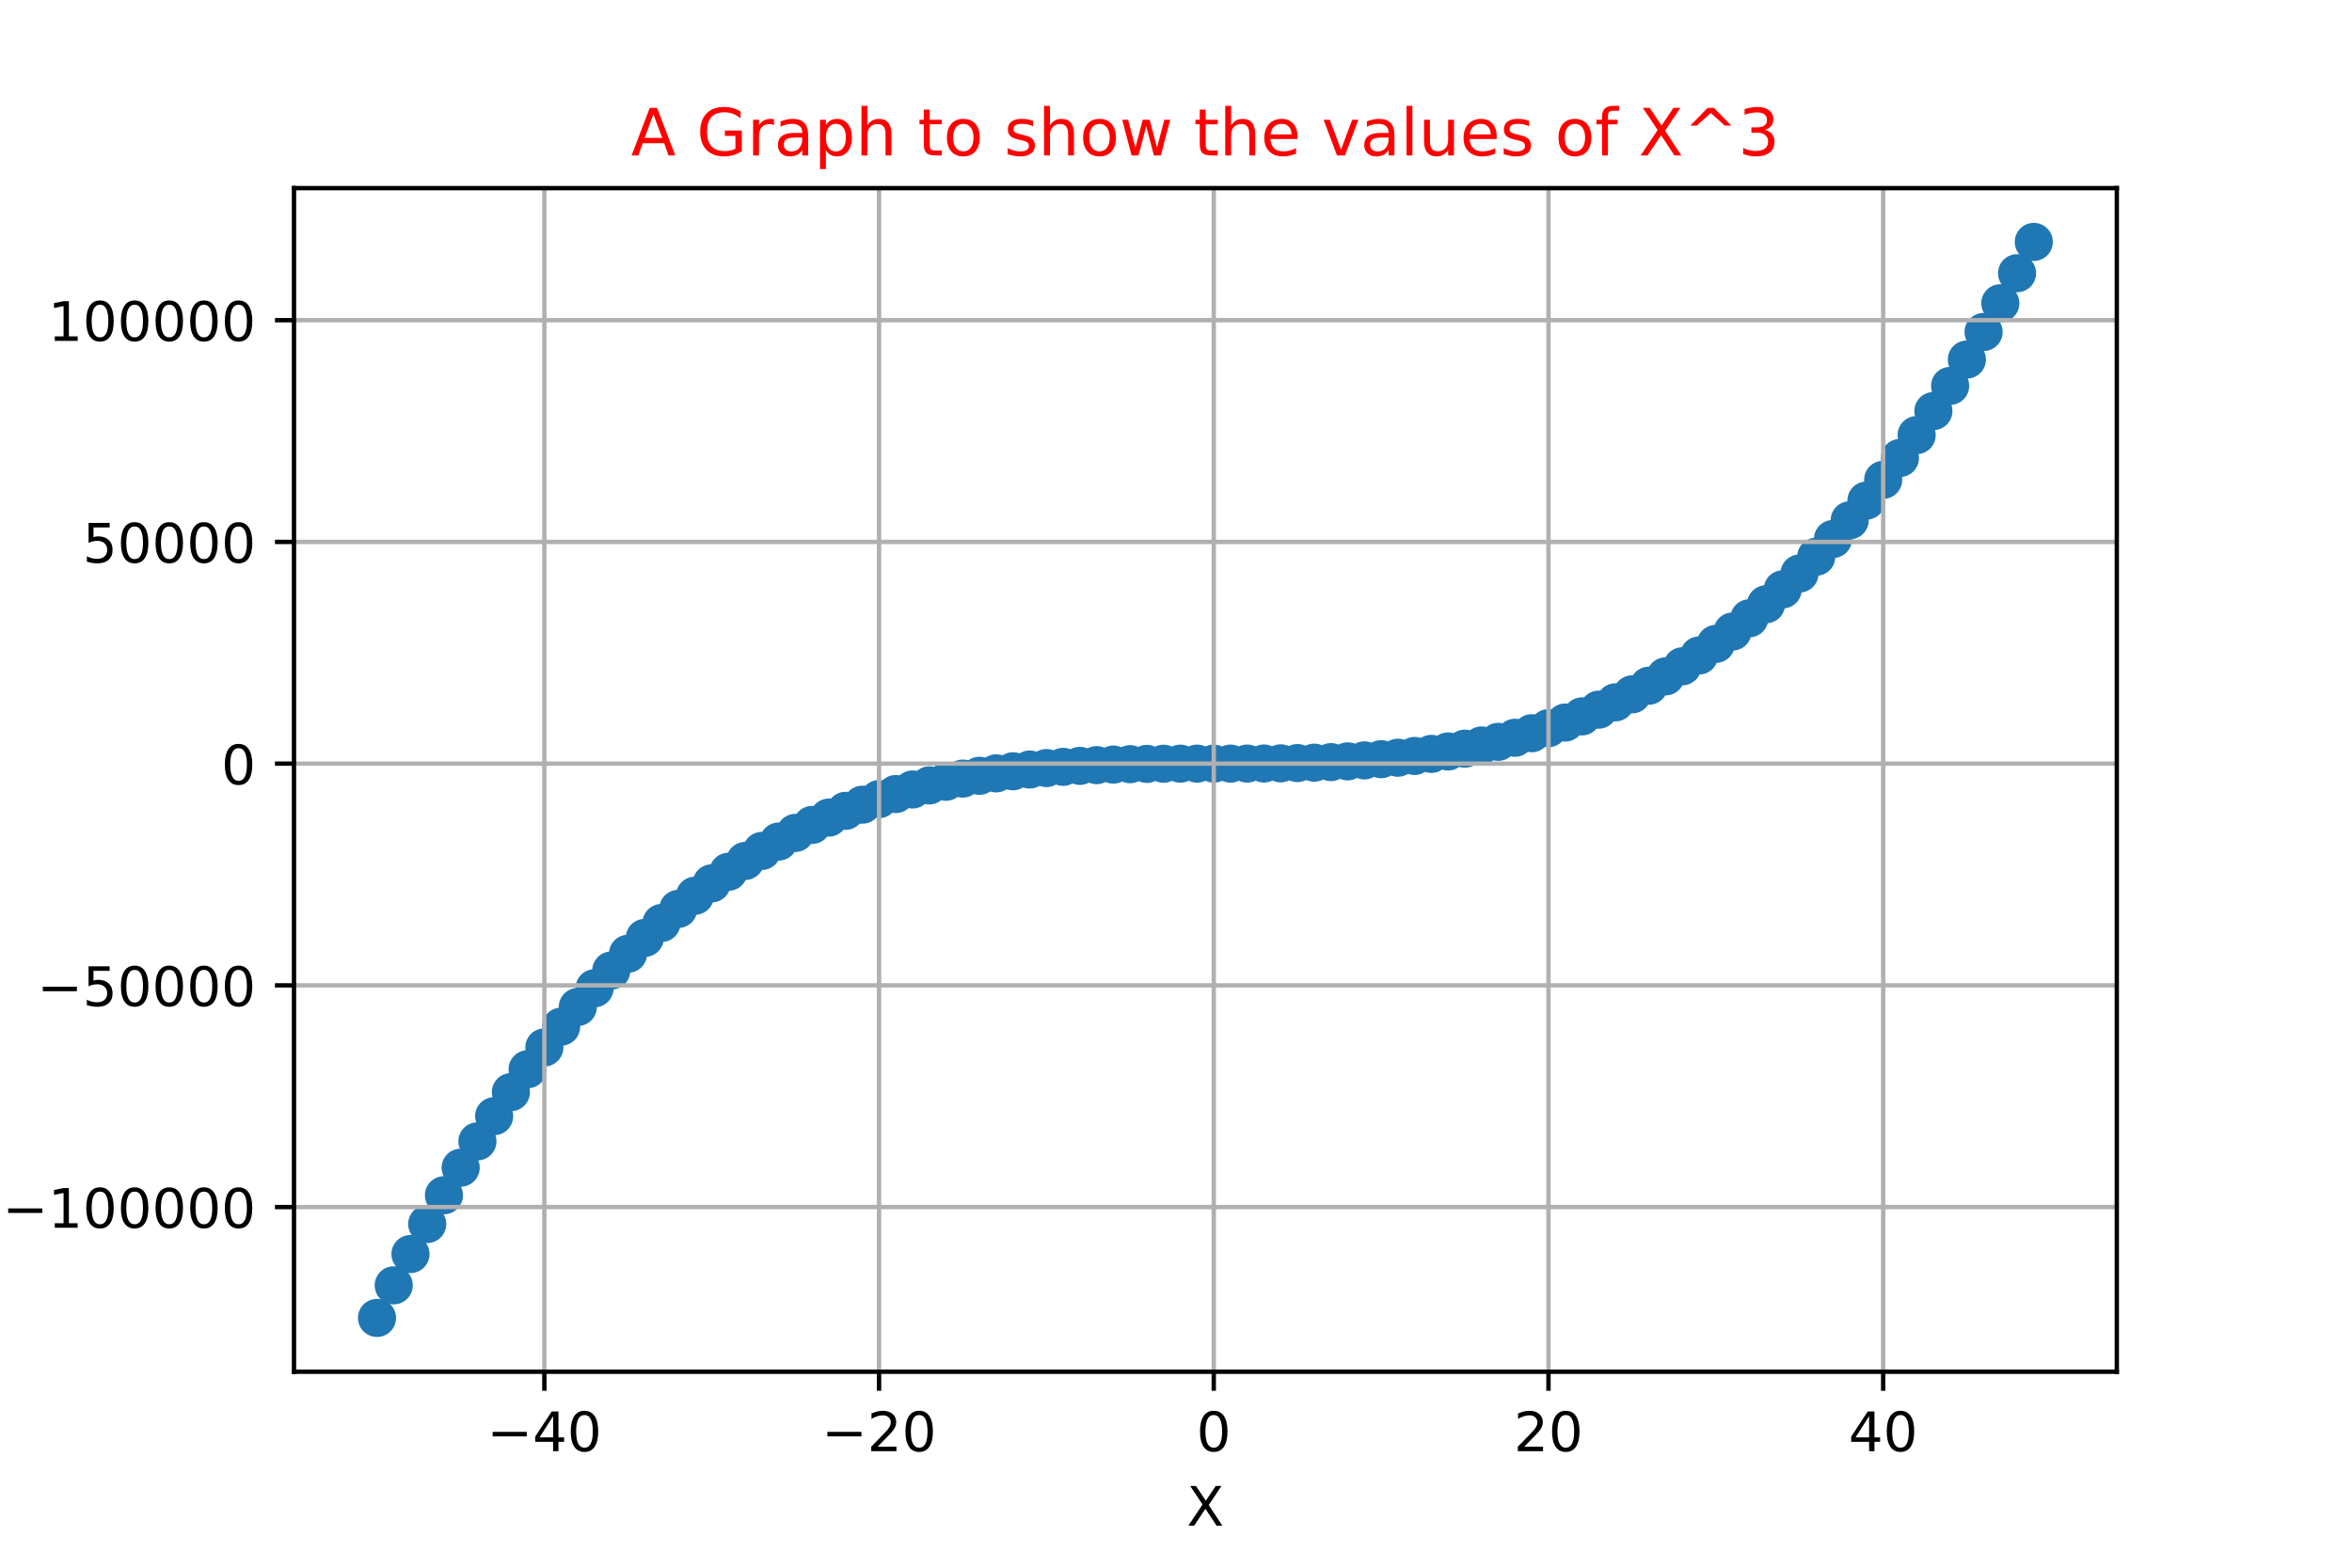 <?xml version="1.0" encoding="utf-8" standalone="no"?>
<!DOCTYPE svg PUBLIC "-//W3C//DTD SVG 1.1//EN"
  "http://www.w3.org/Graphics/SVG/1.1/DTD/svg11.dtd">
<!-- Created with matplotlib (https://matplotlib.org/) -->
<svg height="288pt" version="1.1" viewBox="0 0 432 288" width="432pt" xmlns="http://www.w3.org/2000/svg" xmlns:xlink="http://www.w3.org/1999/xlink">
 <defs>
  <style type="text/css">
*{stroke-linecap:butt;stroke-linejoin:round;}
  </style>
 </defs>
 <g id="figure_1">
  <g id="patch_1">
   <path d="M 0 288 
L 432 288 
L 432 0 
L 0 0 
z
" style="fill:#ffffff;"/>
  </g>
  <g id="axes_1">
   <g id="patch_2">
    <path d="M 54 252 
L 388.8 252 
L 388.8 34.56 
L 54 34.56 
z
" style="fill:#ffffff;"/>
   </g>
   <g id="PathCollection_1">
    <defs>
     <path d="M 0 3 
C 0.796 3 1.559 2.684 2.121 2.121 
C 2.684 1.559 3 0.796 3 0 
C 3 -0.796 2.684 -1.559 2.121 -2.121 
C 1.559 -2.684 0.796 -3 0 -3 
C -0.796 -3 -1.559 -2.684 -2.121 -2.121 
C -2.684 -1.559 -3 -0.796 -3 0 
C -3 0.796 -2.684 1.559 -2.121 2.121 
C -1.559 2.684 -0.796 3 0 3 
z
" id="m4ab55cca37" style="stroke:#1f77b4;"/>
    </defs>
    <g clip-path="url(#pdf359e161c)">
     <use style="fill:#1f77b4;stroke:#1f77b4;" x="69.246" xlink:href="#m4ab55cca37" y="242.116"/>
     <use style="fill:#1f77b4;stroke:#1f77b4;" x="72.32" xlink:href="#m4ab55cca37" y="236.128"/>
     <use style="fill:#1f77b4;stroke:#1f77b4;" x="75.393" xlink:href="#m4ab55cca37" y="230.379"/>
     <use style="fill:#1f77b4;stroke:#1f77b4;" x="78.467" xlink:href="#m4ab55cca37" y="224.865"/>
     <use style="fill:#1f77b4;stroke:#1f77b4;" x="81.541" xlink:href="#m4ab55cca37" y="219.58"/>
     <use style="fill:#1f77b4;stroke:#1f77b4;" x="84.615" xlink:href="#m4ab55cca37" y="214.52"/>
     <use style="fill:#1f77b4;stroke:#1f77b4;" x="87.689" xlink:href="#m4ab55cca37" y="209.68"/>
     <use style="fill:#1f77b4;stroke:#1f77b4;" x="90.762" xlink:href="#m4ab55cca37" y="205.056"/>
     <use style="fill:#1f77b4;stroke:#1f77b4;" x="93.836" xlink:href="#m4ab55cca37" y="200.641"/>
     <use style="fill:#1f77b4;stroke:#1f77b4;" x="96.91" xlink:href="#m4ab55cca37" y="196.432"/>
     <use style="fill:#1f77b4;stroke:#1f77b4;" x="99.984" xlink:href="#m4ab55cca37" y="192.423"/>
     <use style="fill:#1f77b4;stroke:#1f77b4;" x="103.058" xlink:href="#m4ab55cca37" y="188.61"/>
     <use style="fill:#1f77b4;stroke:#1f77b4;" x="106.132" xlink:href="#m4ab55cca37" y="184.987"/>
     <use style="fill:#1f77b4;stroke:#1f77b4;" x="109.205" xlink:href="#m4ab55cca37" y="181.55"/>
     <use style="fill:#1f77b4;stroke:#1f77b4;" x="112.279" xlink:href="#m4ab55cca37" y="178.294"/>
     <use style="fill:#1f77b4;stroke:#1f77b4;" x="115.353" xlink:href="#m4ab55cca37" y="175.214"/>
     <use style="fill:#1f77b4;stroke:#1f77b4;" x="118.427" xlink:href="#m4ab55cca37" y="172.305"/>
     <use style="fill:#1f77b4;stroke:#1f77b4;" x="121.501" xlink:href="#m4ab55cca37" y="169.562"/>
     <use style="fill:#1f77b4;stroke:#1f77b4;" x="124.575" xlink:href="#m4ab55cca37" y="166.98"/>
     <use style="fill:#1f77b4;stroke:#1f77b4;" x="127.648" xlink:href="#m4ab55cca37" y="164.555"/>
     <use style="fill:#1f77b4;stroke:#1f77b4;" x="130.722" xlink:href="#m4ab55cca37" y="162.281"/>
     <use style="fill:#1f77b4;stroke:#1f77b4;" x="133.796" xlink:href="#m4ab55cca37" y="160.154"/>
     <use style="fill:#1f77b4;stroke:#1f77b4;" x="136.87" xlink:href="#m4ab55cca37" y="158.169"/>
     <use style="fill:#1f77b4;stroke:#1f77b4;" x="139.944" xlink:href="#m4ab55cca37" y="156.32"/>
     <use style="fill:#1f77b4;stroke:#1f77b4;" x="143.017" xlink:href="#m4ab55cca37" y="154.604"/>
     <use style="fill:#1f77b4;stroke:#1f77b4;" x="146.091" xlink:href="#m4ab55cca37" y="153.015"/>
     <use style="fill:#1f77b4;stroke:#1f77b4;" x="149.165" xlink:href="#m4ab55cca37" y="151.547"/>
     <use style="fill:#1f77b4;stroke:#1f77b4;" x="152.239" xlink:href="#m4ab55cca37" y="150.198"/>
     <use style="fill:#1f77b4;stroke:#1f77b4;" x="155.313" xlink:href="#m4ab55cca37" y="148.96"/>
     <use style="fill:#1f77b4;stroke:#1f77b4;" x="158.387" xlink:href="#m4ab55cca37" y="147.83"/>
     <use style="fill:#1f77b4;stroke:#1f77b4;" x="161.46" xlink:href="#m4ab55cca37" y="146.803"/>
     <use style="fill:#1f77b4;stroke:#1f77b4;" x="164.534" xlink:href="#m4ab55cca37" y="145.873"/>
     <use style="fill:#1f77b4;stroke:#1f77b4;" x="167.608" xlink:href="#m4ab55cca37" y="145.037"/>
     <use style="fill:#1f77b4;stroke:#1f77b4;" x="170.682" xlink:href="#m4ab55cca37" y="144.288"/>
     <use style="fill:#1f77b4;stroke:#1f77b4;" x="173.756" xlink:href="#m4ab55cca37" y="143.623"/>
     <use style="fill:#1f77b4;stroke:#1f77b4;" x="176.83" xlink:href="#m4ab55cca37" y="143.035"/>
     <use style="fill:#1f77b4;stroke:#1f77b4;" x="179.903" xlink:href="#m4ab55cca37" y="142.521"/>
     <use style="fill:#1f77b4;stroke:#1f77b4;" x="182.977" xlink:href="#m4ab55cca37" y="142.076"/>
     <use style="fill:#1f77b4;stroke:#1f77b4;" x="186.051" xlink:href="#m4ab55cca37" y="141.693"/>
     <use style="fill:#1f77b4;stroke:#1f77b4;" x="189.125" xlink:href="#m4ab55cca37" y="141.37"/>
     <use style="fill:#1f77b4;stroke:#1f77b4;" x="192.199" xlink:href="#m4ab55cca37" y="141.1"/>
     <use style="fill:#1f77b4;stroke:#1f77b4;" x="195.272" xlink:href="#m4ab55cca37" y="140.88"/>
     <use style="fill:#1f77b4;stroke:#1f77b4;" x="198.346" xlink:href="#m4ab55cca37" y="140.703"/>
     <use style="fill:#1f77b4;stroke:#1f77b4;" x="201.42" xlink:href="#m4ab55cca37" y="140.565"/>
     <use style="fill:#1f77b4;stroke:#1f77b4;" x="204.494" xlink:href="#m4ab55cca37" y="140.462"/>
     <use style="fill:#1f77b4;stroke:#1f77b4;" x="207.568" xlink:href="#m4ab55cca37" y="140.388"/>
     <use style="fill:#1f77b4;stroke:#1f77b4;" x="210.642" xlink:href="#m4ab55cca37" y="140.338"/>
     <use style="fill:#1f77b4;stroke:#1f77b4;" x="213.715" xlink:href="#m4ab55cca37" y="140.308"/>
     <use style="fill:#1f77b4;stroke:#1f77b4;" x="216.789" xlink:href="#m4ab55cca37" y="140.292"/>
     <use style="fill:#1f77b4;stroke:#1f77b4;" x="219.863" xlink:href="#m4ab55cca37" y="140.287"/>
     <use style="fill:#1f77b4;stroke:#1f77b4;" x="222.937" xlink:href="#m4ab55cca37" y="140.286"/>
     <use style="fill:#1f77b4;stroke:#1f77b4;" x="226.011" xlink:href="#m4ab55cca37" y="140.285"/>
     <use style="fill:#1f77b4;stroke:#1f77b4;" x="229.085" xlink:href="#m4ab55cca37" y="140.279"/>
     <use style="fill:#1f77b4;stroke:#1f77b4;" x="232.158" xlink:href="#m4ab55cca37" y="140.264"/>
     <use style="fill:#1f77b4;stroke:#1f77b4;" x="235.232" xlink:href="#m4ab55cca37" y="140.234"/>
     <use style="fill:#1f77b4;stroke:#1f77b4;" x="238.306" xlink:href="#m4ab55cca37" y="140.184"/>
     <use style="fill:#1f77b4;stroke:#1f77b4;" x="241.38" xlink:href="#m4ab55cca37" y="140.11"/>
     <use style="fill:#1f77b4;stroke:#1f77b4;" x="244.454" xlink:href="#m4ab55cca37" y="140.006"/>
     <use style="fill:#1f77b4;stroke:#1f77b4;" x="247.528" xlink:href="#m4ab55cca37" y="139.869"/>
     <use style="fill:#1f77b4;stroke:#1f77b4;" x="250.601" xlink:href="#m4ab55cca37" y="139.692"/>
     <use style="fill:#1f77b4;stroke:#1f77b4;" x="253.675" xlink:href="#m4ab55cca37" y="139.471"/>
     <use style="fill:#1f77b4;stroke:#1f77b4;" x="256.749" xlink:href="#m4ab55cca37" y="139.201"/>
     <use style="fill:#1f77b4;stroke:#1f77b4;" x="259.823" xlink:href="#m4ab55cca37" y="138.878"/>
     <use style="fill:#1f77b4;stroke:#1f77b4;" x="262.897" xlink:href="#m4ab55cca37" y="138.496"/>
     <use style="fill:#1f77b4;stroke:#1f77b4;" x="265.97" xlink:href="#m4ab55cca37" y="138.05"/>
     <use style="fill:#1f77b4;stroke:#1f77b4;" x="269.044" xlink:href="#m4ab55cca37" y="137.536"/>
     <use style="fill:#1f77b4;stroke:#1f77b4;" x="272.118" xlink:href="#m4ab55cca37" y="136.949"/>
     <use style="fill:#1f77b4;stroke:#1f77b4;" x="275.192" xlink:href="#m4ab55cca37" y="136.283"/>
     <use style="fill:#1f77b4;stroke:#1f77b4;" x="278.266" xlink:href="#m4ab55cca37" y="135.535"/>
     <use style="fill:#1f77b4;stroke:#1f77b4;" x="281.34" xlink:href="#m4ab55cca37" y="134.698"/>
     <use style="fill:#1f77b4;stroke:#1f77b4;" x="284.413" xlink:href="#m4ab55cca37" y="133.769"/>
     <use style="fill:#1f77b4;stroke:#1f77b4;" x="287.487" xlink:href="#m4ab55cca37" y="132.741"/>
     <use style="fill:#1f77b4;stroke:#1f77b4;" x="290.561" xlink:href="#m4ab55cca37" y="131.611"/>
     <use style="fill:#1f77b4;stroke:#1f77b4;" x="293.635" xlink:href="#m4ab55cca37" y="130.374"/>
     <use style="fill:#1f77b4;stroke:#1f77b4;" x="296.709" xlink:href="#m4ab55cca37" y="129.024"/>
     <use style="fill:#1f77b4;stroke:#1f77b4;" x="299.783" xlink:href="#m4ab55cca37" y="127.557"/>
     <use style="fill:#1f77b4;stroke:#1f77b4;" x="302.856" xlink:href="#m4ab55cca37" y="125.968"/>
     <use style="fill:#1f77b4;stroke:#1f77b4;" x="305.93" xlink:href="#m4ab55cca37" y="124.251"/>
     <use style="fill:#1f77b4;stroke:#1f77b4;" x="309.004" xlink:href="#m4ab55cca37" y="122.403"/>
     <use style="fill:#1f77b4;stroke:#1f77b4;" x="312.078" xlink:href="#m4ab55cca37" y="120.417"/>
     <use style="fill:#1f77b4;stroke:#1f77b4;" x="315.152" xlink:href="#m4ab55cca37" y="118.29"/>
     <use style="fill:#1f77b4;stroke:#1f77b4;" x="318.225" xlink:href="#m4ab55cca37" y="116.017"/>
     <use style="fill:#1f77b4;stroke:#1f77b4;" x="321.299" xlink:href="#m4ab55cca37" y="113.591"/>
     <use style="fill:#1f77b4;stroke:#1f77b4;" x="324.373" xlink:href="#m4ab55cca37" y="111.01"/>
     <use style="fill:#1f77b4;stroke:#1f77b4;" x="327.447" xlink:href="#m4ab55cca37" y="108.267"/>
     <use style="fill:#1f77b4;stroke:#1f77b4;" x="330.521" xlink:href="#m4ab55cca37" y="105.358"/>
     <use style="fill:#1f77b4;stroke:#1f77b4;" x="333.595" xlink:href="#m4ab55cca37" y="102.278"/>
     <use style="fill:#1f77b4;stroke:#1f77b4;" x="336.668" xlink:href="#m4ab55cca37" y="99.022"/>
     <use style="fill:#1f77b4;stroke:#1f77b4;" x="339.742" xlink:href="#m4ab55cca37" y="95.585"/>
     <use style="fill:#1f77b4;stroke:#1f77b4;" x="342.816" xlink:href="#m4ab55cca37" y="91.962"/>
     <use style="fill:#1f77b4;stroke:#1f77b4;" x="345.89" xlink:href="#m4ab55cca37" y="88.149"/>
     <use style="fill:#1f77b4;stroke:#1f77b4;" x="348.964" xlink:href="#m4ab55cca37" y="84.14"/>
     <use style="fill:#1f77b4;stroke:#1f77b4;" x="352.038" xlink:href="#m4ab55cca37" y="79.93"/>
     <use style="fill:#1f77b4;stroke:#1f77b4;" x="355.111" xlink:href="#m4ab55cca37" y="75.516"/>
     <use style="fill:#1f77b4;stroke:#1f77b4;" x="358.185" xlink:href="#m4ab55cca37" y="70.891"/>
     <use style="fill:#1f77b4;stroke:#1f77b4;" x="361.259" xlink:href="#m4ab55cca37" y="66.051"/>
     <use style="fill:#1f77b4;stroke:#1f77b4;" x="364.333" xlink:href="#m4ab55cca37" y="60.992"/>
     <use style="fill:#1f77b4;stroke:#1f77b4;" x="367.407" xlink:href="#m4ab55cca37" y="55.707"/>
     <use style="fill:#1f77b4;stroke:#1f77b4;" x="370.48" xlink:href="#m4ab55cca37" y="50.193"/>
     <use style="fill:#1f77b4;stroke:#1f77b4;" x="373.554" xlink:href="#m4ab55cca37" y="44.444"/>
    </g>
   </g>
   <g id="matplotlib.axis_1">
    <g id="xtick_1">
     <g id="line2d_1">
      <path clip-path="url(#pdf359e161c)" d="M 99.984 252 
L 99.984 34.56 
" style="fill:none;stroke:#b0b0b0;stroke-linecap:square;stroke-width:0.8;"/>
     </g>
     <g id="line2d_2">
      <defs>
       <path d="M 0 0 
L 0 3.5 
" id="m9de8f1078b" style="stroke:#000000;stroke-width:0.8;"/>
      </defs>
      <g>
       <use style="stroke:#000000;stroke-width:0.8;" x="99.984" xlink:href="#m9de8f1078b" y="252"/>
      </g>
     </g>
     <g id="text_1">
      <!-- −40 -->
      <defs>
       <path d="M 10.594 35.5 
L 73.188 35.5 
L 73.188 27.203 
L 10.594 27.203 
z
" id="DejaVuSans-8722"/>
       <path d="M 37.797 64.312 
L 12.891 25.391 
L 37.797 25.391 
z
M 35.203 72.906 
L 47.609 72.906 
L 47.609 25.391 
L 58.016 25.391 
L 58.016 17.188 
L 47.609 17.188 
L 47.609 0 
L 37.797 0 
L 37.797 17.188 
L 4.891 17.188 
L 4.891 26.703 
z
" id="DejaVuSans-52"/>
       <path d="M 31.781 66.406 
Q 24.172 66.406 20.328 58.906 
Q 16.5 51.422 16.5 36.375 
Q 16.5 21.391 20.328 13.891 
Q 24.172 6.391 31.781 6.391 
Q 39.453 6.391 43.281 13.891 
Q 47.125 21.391 47.125 36.375 
Q 47.125 51.422 43.281 58.906 
Q 39.453 66.406 31.781 66.406 
z
M 31.781 74.219 
Q 44.047 74.219 50.516 64.516 
Q 56.984 54.828 56.984 36.375 
Q 56.984 17.969 50.516 8.266 
Q 44.047 -1.422 31.781 -1.422 
Q 19.531 -1.422 13.062 8.266 
Q 6.594 17.969 6.594 36.375 
Q 6.594 54.828 13.062 64.516 
Q 19.531 74.219 31.781 74.219 
z
" id="DejaVuSans-48"/>
      </defs>
      <g transform="translate(89.432 266.598)scale(0.1 -0.1)">
       <use xlink:href="#DejaVuSans-8722"/>
       <use x="83.789" xlink:href="#DejaVuSans-52"/>
       <use x="147.412" xlink:href="#DejaVuSans-48"/>
      </g>
     </g>
    </g>
    <g id="xtick_2">
     <g id="line2d_3">
      <path clip-path="url(#pdf359e161c)" d="M 161.46 252 
L 161.46 34.56 
" style="fill:none;stroke:#b0b0b0;stroke-linecap:square;stroke-width:0.8;"/>
     </g>
     <g id="line2d_4">
      <g>
       <use style="stroke:#000000;stroke-width:0.8;" x="161.46" xlink:href="#m9de8f1078b" y="252"/>
      </g>
     </g>
     <g id="text_2">
      <!-- −20 -->
      <defs>
       <path d="M 19.188 8.297 
L 53.609 8.297 
L 53.609 0 
L 7.328 0 
L 7.328 8.297 
Q 12.938 14.109 22.625 23.891 
Q 32.328 33.688 34.812 36.531 
Q 39.547 41.844 41.422 45.531 
Q 43.312 49.219 43.312 52.781 
Q 43.312 58.594 39.234 62.25 
Q 35.156 65.922 28.609 65.922 
Q 23.969 65.922 18.812 64.312 
Q 13.672 62.703 7.812 59.422 
L 7.812 69.391 
Q 13.766 71.781 18.938 73 
Q 24.125 74.219 28.422 74.219 
Q 39.75 74.219 46.484 68.547 
Q 53.219 62.891 53.219 53.422 
Q 53.219 48.922 51.531 44.891 
Q 49.859 40.875 45.406 35.406 
Q 44.188 33.984 37.641 27.219 
Q 31.109 20.453 19.188 8.297 
z
" id="DejaVuSans-50"/>
      </defs>
      <g transform="translate(150.908 266.598)scale(0.1 -0.1)">
       <use xlink:href="#DejaVuSans-8722"/>
       <use x="83.789" xlink:href="#DejaVuSans-50"/>
       <use x="147.412" xlink:href="#DejaVuSans-48"/>
      </g>
     </g>
    </g>
    <g id="xtick_3">
     <g id="line2d_5">
      <path clip-path="url(#pdf359e161c)" d="M 222.937 252 
L 222.937 34.56 
" style="fill:none;stroke:#b0b0b0;stroke-linecap:square;stroke-width:0.8;"/>
     </g>
     <g id="line2d_6">
      <g>
       <use style="stroke:#000000;stroke-width:0.8;" x="222.937" xlink:href="#m9de8f1078b" y="252"/>
      </g>
     </g>
     <g id="text_3">
      <!-- 0 -->
      <g transform="translate(219.756 266.598)scale(0.1 -0.1)">
       <use xlink:href="#DejaVuSans-48"/>
      </g>
     </g>
    </g>
    <g id="xtick_4">
     <g id="line2d_7">
      <path clip-path="url(#pdf359e161c)" d="M 284.413 252 
L 284.413 34.56 
" style="fill:none;stroke:#b0b0b0;stroke-linecap:square;stroke-width:0.8;"/>
     </g>
     <g id="line2d_8">
      <g>
       <use style="stroke:#000000;stroke-width:0.8;" x="284.413" xlink:href="#m9de8f1078b" y="252"/>
      </g>
     </g>
     <g id="text_4">
      <!-- 20 -->
      <g transform="translate(278.051 266.598)scale(0.1 -0.1)">
       <use xlink:href="#DejaVuSans-50"/>
       <use x="63.623" xlink:href="#DejaVuSans-48"/>
      </g>
     </g>
    </g>
    <g id="xtick_5">
     <g id="line2d_9">
      <path clip-path="url(#pdf359e161c)" d="M 345.89 252 
L 345.89 34.56 
" style="fill:none;stroke:#b0b0b0;stroke-linecap:square;stroke-width:0.8;"/>
     </g>
     <g id="line2d_10">
      <g>
       <use style="stroke:#000000;stroke-width:0.8;" x="345.89" xlink:href="#m9de8f1078b" y="252"/>
      </g>
     </g>
     <g id="text_5">
      <!-- 40 -->
      <g transform="translate(339.527 266.598)scale(0.1 -0.1)">
       <use xlink:href="#DejaVuSans-52"/>
       <use x="63.623" xlink:href="#DejaVuSans-48"/>
      </g>
     </g>
    </g>
    <g id="text_6">
     <!-- X -->
     <defs>
      <path d="M 6.297 72.906 
L 16.891 72.906 
L 35.016 45.797 
L 53.219 72.906 
L 63.812 72.906 
L 40.375 37.891 
L 65.375 0 
L 54.781 0 
L 34.281 31 
L 13.625 0 
L 2.984 0 
L 29 38.922 
z
" id="DejaVuSans-88"/>
     </defs>
     <g transform="translate(217.975 280.277)scale(0.1 -0.1)">
      <use xlink:href="#DejaVuSans-88"/>
     </g>
    </g>
   </g>
   <g id="matplotlib.axis_2">
    <g id="ytick_1">
     <g id="line2d_11">
      <path clip-path="url(#pdf359e161c)" d="M 54 221.75 
L 388.8 221.75 
" style="fill:none;stroke:#b0b0b0;stroke-linecap:square;stroke-width:0.8;"/>
     </g>
     <g id="line2d_12">
      <defs>
       <path d="M 0 0 
L -3.5 0 
" id="m0565edc565" style="stroke:#000000;stroke-width:0.8;"/>
      </defs>
      <g>
       <use style="stroke:#000000;stroke-width:0.8;" x="54" xlink:href="#m0565edc565" y="221.75"/>
      </g>
     </g>
     <g id="text_7">
      <!-- −100000 -->
      <defs>
       <path d="M 12.406 8.297 
L 28.516 8.297 
L 28.516 63.922 
L 10.984 60.406 
L 10.984 69.391 
L 28.422 72.906 
L 38.281 72.906 
L 38.281 8.297 
L 54.391 8.297 
L 54.391 0 
L 12.406 0 
z
" id="DejaVuSans-49"/>
      </defs>
      <g transform="translate(0.445 225.549)scale(0.1 -0.1)">
       <use xlink:href="#DejaVuSans-8722"/>
       <use x="83.789" xlink:href="#DejaVuSans-49"/>
       <use x="147.412" xlink:href="#DejaVuSans-48"/>
       <use x="211.035" xlink:href="#DejaVuSans-48"/>
       <use x="274.658" xlink:href="#DejaVuSans-48"/>
       <use x="338.281" xlink:href="#DejaVuSans-48"/>
       <use x="401.904" xlink:href="#DejaVuSans-48"/>
      </g>
     </g>
    </g>
    <g id="ytick_2">
     <g id="line2d_13">
      <path clip-path="url(#pdf359e161c)" d="M 54 181.018 
L 388.8 181.018 
" style="fill:none;stroke:#b0b0b0;stroke-linecap:square;stroke-width:0.8;"/>
     </g>
     <g id="line2d_14">
      <g>
       <use style="stroke:#000000;stroke-width:0.8;" x="54" xlink:href="#m0565edc565" y="181.018"/>
      </g>
     </g>
     <g id="text_8">
      <!-- −50000 -->
      <defs>
       <path d="M 10.797 72.906 
L 49.516 72.906 
L 49.516 64.594 
L 19.828 64.594 
L 19.828 46.734 
Q 21.969 47.469 24.109 47.828 
Q 26.266 48.188 28.422 48.188 
Q 40.625 48.188 47.75 41.5 
Q 54.891 34.812 54.891 23.391 
Q 54.891 11.625 47.562 5.094 
Q 40.234 -1.422 26.906 -1.422 
Q 22.312 -1.422 17.547 -0.641 
Q 12.797 0.141 7.719 1.703 
L 7.719 11.625 
Q 12.109 9.234 16.797 8.062 
Q 21.484 6.891 26.703 6.891 
Q 35.156 6.891 40.078 11.328 
Q 45.016 15.766 45.016 23.391 
Q 45.016 31 40.078 35.438 
Q 35.156 39.891 26.703 39.891 
Q 22.75 39.891 18.812 39.016 
Q 14.891 38.141 10.797 36.281 
z
" id="DejaVuSans-53"/>
      </defs>
      <g transform="translate(6.808 184.817)scale(0.1 -0.1)">
       <use xlink:href="#DejaVuSans-8722"/>
       <use x="83.789" xlink:href="#DejaVuSans-53"/>
       <use x="147.412" xlink:href="#DejaVuSans-48"/>
       <use x="211.035" xlink:href="#DejaVuSans-48"/>
       <use x="274.658" xlink:href="#DejaVuSans-48"/>
       <use x="338.281" xlink:href="#DejaVuSans-48"/>
      </g>
     </g>
    </g>
    <g id="ytick_3">
     <g id="line2d_15">
      <path clip-path="url(#pdf359e161c)" d="M 54 140.286 
L 388.8 140.286 
" style="fill:none;stroke:#b0b0b0;stroke-linecap:square;stroke-width:0.8;"/>
     </g>
     <g id="line2d_16">
      <g>
       <use style="stroke:#000000;stroke-width:0.8;" x="54" xlink:href="#m0565edc565" y="140.286"/>
      </g>
     </g>
     <g id="text_9">
      <!-- 0 -->
      <g transform="translate(40.638 144.085)scale(0.1 -0.1)">
       <use xlink:href="#DejaVuSans-48"/>
      </g>
     </g>
    </g>
    <g id="ytick_4">
     <g id="line2d_17">
      <path clip-path="url(#pdf359e161c)" d="M 54 99.554 
L 388.8 99.554 
" style="fill:none;stroke:#b0b0b0;stroke-linecap:square;stroke-width:0.8;"/>
     </g>
     <g id="line2d_18">
      <g>
       <use style="stroke:#000000;stroke-width:0.8;" x="54" xlink:href="#m0565edc565" y="99.554"/>
      </g>
     </g>
     <g id="text_10">
      <!-- 50000 -->
      <g transform="translate(15.188 103.353)scale(0.1 -0.1)">
       <use xlink:href="#DejaVuSans-53"/>
       <use x="63.623" xlink:href="#DejaVuSans-48"/>
       <use x="127.246" xlink:href="#DejaVuSans-48"/>
       <use x="190.869" xlink:href="#DejaVuSans-48"/>
       <use x="254.492" xlink:href="#DejaVuSans-48"/>
      </g>
     </g>
    </g>
    <g id="ytick_5">
     <g id="line2d_19">
      <path clip-path="url(#pdf359e161c)" d="M 54 58.821 
L 388.8 58.821 
" style="fill:none;stroke:#b0b0b0;stroke-linecap:square;stroke-width:0.8;"/>
     </g>
     <g id="line2d_20">
      <g>
       <use style="stroke:#000000;stroke-width:0.8;" x="54" xlink:href="#m0565edc565" y="58.821"/>
      </g>
     </g>
     <g id="text_11">
      <!-- 100000 -->
      <g transform="translate(8.825 62.621)scale(0.1 -0.1)">
       <use xlink:href="#DejaVuSans-49"/>
       <use x="63.623" xlink:href="#DejaVuSans-48"/>
       <use x="127.246" xlink:href="#DejaVuSans-48"/>
       <use x="190.869" xlink:href="#DejaVuSans-48"/>
       <use x="254.492" xlink:href="#DejaVuSans-48"/>
       <use x="318.115" xlink:href="#DejaVuSans-48"/>
      </g>
     </g>
    </g>
    <g id="text_12">
     <!-- Y -->
     <defs>
      <path d="M -0.203 72.906 
L 10.406 72.906 
L 30.609 42.922 
L 50.688 72.906 
L 61.281 72.906 
L 35.5 34.719 
L 35.5 0 
L 25.594 0 
L 25.594 34.719 
z
" id="DejaVuSans-89"/>
     </defs>
     <g transform="translate(-5.634 146.334)rotate(-90)scale(0.1 -0.1)">
      <use xlink:href="#DejaVuSans-89"/>
     </g>
    </g>
   </g>
   <g id="patch_3">
    <path d="M 54 252 
L 54 34.56 
" style="fill:none;stroke:#000000;stroke-linecap:square;stroke-linejoin:miter;stroke-width:0.8;"/>
   </g>
   <g id="patch_4">
    <path d="M 388.8 252 
L 388.8 34.56 
" style="fill:none;stroke:#000000;stroke-linecap:square;stroke-linejoin:miter;stroke-width:0.8;"/>
   </g>
   <g id="patch_5">
    <path d="M 54 252 
L 388.8 252 
" style="fill:none;stroke:#000000;stroke-linecap:square;stroke-linejoin:miter;stroke-width:0.8;"/>
   </g>
   <g id="patch_6">
    <path d="M 54 34.56 
L 388.8 34.56 
" style="fill:none;stroke:#000000;stroke-linecap:square;stroke-linejoin:miter;stroke-width:0.8;"/>
   </g>
   <g id="text_13">
    <!-- A Graph to show the values of X^3 -->
    <defs>
     <path d="M 34.188 63.188 
L 20.797 26.906 
L 47.609 26.906 
z
M 28.609 72.906 
L 39.797 72.906 
L 67.578 0 
L 57.328 0 
L 50.688 18.703 
L 17.828 18.703 
L 11.188 0 
L 0.781 0 
z
" id="DejaVuSans-65"/>
     <path id="DejaVuSans-32"/>
     <path d="M 59.516 10.406 
L 59.516 29.984 
L 43.406 29.984 
L 43.406 38.094 
L 69.281 38.094 
L 69.281 6.781 
Q 63.578 2.734 56.688 0.656 
Q 49.812 -1.422 42 -1.422 
Q 24.906 -1.422 15.25 8.562 
Q 5.609 18.562 5.609 36.375 
Q 5.609 54.25 15.25 64.234 
Q 24.906 74.219 42 74.219 
Q 49.125 74.219 55.547 72.453 
Q 61.969 70.703 67.391 67.281 
L 67.391 56.781 
Q 61.922 61.422 55.766 63.766 
Q 49.609 66.109 42.828 66.109 
Q 29.438 66.109 22.719 58.641 
Q 16.016 51.172 16.016 36.375 
Q 16.016 21.625 22.719 14.156 
Q 29.438 6.688 42.828 6.688 
Q 48.047 6.688 52.141 7.594 
Q 56.25 8.5 59.516 10.406 
z
" id="DejaVuSans-71"/>
     <path d="M 41.109 46.297 
Q 39.594 47.172 37.812 47.578 
Q 36.031 48 33.891 48 
Q 26.266 48 22.188 43.047 
Q 18.109 38.094 18.109 28.812 
L 18.109 0 
L 9.078 0 
L 9.078 54.688 
L 18.109 54.688 
L 18.109 46.188 
Q 20.953 51.172 25.484 53.578 
Q 30.031 56 36.531 56 
Q 37.453 56 38.578 55.875 
Q 39.703 55.766 41.062 55.516 
z
" id="DejaVuSans-114"/>
     <path d="M 34.281 27.484 
Q 23.391 27.484 19.188 25 
Q 14.984 22.516 14.984 16.5 
Q 14.984 11.719 18.141 8.906 
Q 21.297 6.109 26.703 6.109 
Q 34.188 6.109 38.703 11.406 
Q 43.219 16.703 43.219 25.484 
L 43.219 27.484 
z
M 52.203 31.203 
L 52.203 0 
L 43.219 0 
L 43.219 8.297 
Q 40.141 3.328 35.547 0.953 
Q 30.953 -1.422 24.312 -1.422 
Q 15.922 -1.422 10.953 3.297 
Q 6 8.016 6 15.922 
Q 6 25.141 12.172 29.828 
Q 18.359 34.516 30.609 34.516 
L 43.219 34.516 
L 43.219 35.406 
Q 43.219 41.609 39.141 45 
Q 35.062 48.391 27.688 48.391 
Q 23 48.391 18.547 47.266 
Q 14.109 46.141 10.016 43.891 
L 10.016 52.203 
Q 14.938 54.109 19.578 55.047 
Q 24.219 56 28.609 56 
Q 40.484 56 46.344 49.844 
Q 52.203 43.703 52.203 31.203 
z
" id="DejaVuSans-97"/>
     <path d="M 18.109 8.203 
L 18.109 -20.797 
L 9.078 -20.797 
L 9.078 54.688 
L 18.109 54.688 
L 18.109 46.391 
Q 20.953 51.266 25.266 53.625 
Q 29.594 56 35.594 56 
Q 45.562 56 51.781 48.094 
Q 58.016 40.188 58.016 27.297 
Q 58.016 14.406 51.781 6.484 
Q 45.562 -1.422 35.594 -1.422 
Q 29.594 -1.422 25.266 0.953 
Q 20.953 3.328 18.109 8.203 
z
M 48.688 27.297 
Q 48.688 37.203 44.609 42.844 
Q 40.531 48.484 33.406 48.484 
Q 26.266 48.484 22.188 42.844 
Q 18.109 37.203 18.109 27.297 
Q 18.109 17.391 22.188 11.75 
Q 26.266 6.109 33.406 6.109 
Q 40.531 6.109 44.609 11.75 
Q 48.688 17.391 48.688 27.297 
z
" id="DejaVuSans-112"/>
     <path d="M 54.891 33.016 
L 54.891 0 
L 45.906 0 
L 45.906 32.719 
Q 45.906 40.484 42.875 44.328 
Q 39.844 48.188 33.797 48.188 
Q 26.516 48.188 22.312 43.547 
Q 18.109 38.922 18.109 30.906 
L 18.109 0 
L 9.078 0 
L 9.078 75.984 
L 18.109 75.984 
L 18.109 46.188 
Q 21.344 51.125 25.703 53.562 
Q 30.078 56 35.797 56 
Q 45.219 56 50.047 50.172 
Q 54.891 44.344 54.891 33.016 
z
" id="DejaVuSans-104"/>
     <path d="M 18.312 70.219 
L 18.312 54.688 
L 36.812 54.688 
L 36.812 47.703 
L 18.312 47.703 
L 18.312 18.016 
Q 18.312 11.328 20.141 9.422 
Q 21.969 7.516 27.594 7.516 
L 36.812 7.516 
L 36.812 0 
L 27.594 0 
Q 17.188 0 13.234 3.875 
Q 9.281 7.766 9.281 18.016 
L 9.281 47.703 
L 2.688 47.703 
L 2.688 54.688 
L 9.281 54.688 
L 9.281 70.219 
z
" id="DejaVuSans-116"/>
     <path d="M 30.609 48.391 
Q 23.391 48.391 19.188 42.75 
Q 14.984 37.109 14.984 27.297 
Q 14.984 17.484 19.156 11.844 
Q 23.344 6.203 30.609 6.203 
Q 37.797 6.203 41.984 11.859 
Q 46.188 17.531 46.188 27.297 
Q 46.188 37.016 41.984 42.703 
Q 37.797 48.391 30.609 48.391 
z
M 30.609 56 
Q 42.328 56 49.016 48.375 
Q 55.719 40.766 55.719 27.297 
Q 55.719 13.875 49.016 6.219 
Q 42.328 -1.422 30.609 -1.422 
Q 18.844 -1.422 12.172 6.219 
Q 5.516 13.875 5.516 27.297 
Q 5.516 40.766 12.172 48.375 
Q 18.844 56 30.609 56 
z
" id="DejaVuSans-111"/>
     <path d="M 44.281 53.078 
L 44.281 44.578 
Q 40.484 46.531 36.375 47.5 
Q 32.281 48.484 27.875 48.484 
Q 21.188 48.484 17.844 46.438 
Q 14.5 44.391 14.5 40.281 
Q 14.5 37.156 16.891 35.375 
Q 19.281 33.594 26.516 31.984 
L 29.594 31.297 
Q 39.156 29.25 43.188 25.516 
Q 47.219 21.781 47.219 15.094 
Q 47.219 7.469 41.188 3.016 
Q 35.156 -1.422 24.609 -1.422 
Q 20.219 -1.422 15.453 -0.562 
Q 10.688 0.297 5.422 2 
L 5.422 11.281 
Q 10.406 8.688 15.234 7.391 
Q 20.062 6.109 24.812 6.109 
Q 31.156 6.109 34.562 8.281 
Q 37.984 10.453 37.984 14.406 
Q 37.984 18.062 35.516 20.016 
Q 33.062 21.969 24.703 23.781 
L 21.578 24.516 
Q 13.234 26.266 9.516 29.906 
Q 5.812 33.547 5.812 39.891 
Q 5.812 47.609 11.281 51.797 
Q 16.75 56 26.812 56 
Q 31.781 56 36.172 55.266 
Q 40.578 54.547 44.281 53.078 
z
" id="DejaVuSans-115"/>
     <path d="M 4.203 54.688 
L 13.188 54.688 
L 24.422 12.016 
L 35.594 54.688 
L 46.188 54.688 
L 57.422 12.016 
L 68.609 54.688 
L 77.594 54.688 
L 63.281 0 
L 52.688 0 
L 40.922 44.828 
L 29.109 0 
L 18.5 0 
z
" id="DejaVuSans-119"/>
     <path d="M 56.203 29.594 
L 56.203 25.203 
L 14.891 25.203 
Q 15.484 15.922 20.484 11.062 
Q 25.484 6.203 34.422 6.203 
Q 39.594 6.203 44.453 7.469 
Q 49.312 8.734 54.109 11.281 
L 54.109 2.781 
Q 49.266 0.734 44.188 -0.344 
Q 39.109 -1.422 33.891 -1.422 
Q 20.797 -1.422 13.156 6.188 
Q 5.516 13.812 5.516 26.812 
Q 5.516 40.234 12.766 48.109 
Q 20.016 56 32.328 56 
Q 43.359 56 49.781 48.891 
Q 56.203 41.797 56.203 29.594 
z
M 47.219 32.234 
Q 47.125 39.594 43.094 43.984 
Q 39.062 48.391 32.422 48.391 
Q 24.906 48.391 20.391 44.141 
Q 15.875 39.891 15.188 32.172 
z
" id="DejaVuSans-101"/>
     <path d="M 2.984 54.688 
L 12.5 54.688 
L 29.594 8.797 
L 46.688 54.688 
L 56.203 54.688 
L 35.688 0 
L 23.484 0 
z
" id="DejaVuSans-118"/>
     <path d="M 9.422 75.984 
L 18.406 75.984 
L 18.406 0 
L 9.422 0 
z
" id="DejaVuSans-108"/>
     <path d="M 8.5 21.578 
L 8.5 54.688 
L 17.484 54.688 
L 17.484 21.922 
Q 17.484 14.156 20.5 10.266 
Q 23.531 6.391 29.594 6.391 
Q 36.859 6.391 41.078 11.031 
Q 45.312 15.672 45.312 23.688 
L 45.312 54.688 
L 54.297 54.688 
L 54.297 0 
L 45.312 0 
L 45.312 8.406 
Q 42.047 3.422 37.719 1 
Q 33.406 -1.422 27.688 -1.422 
Q 18.266 -1.422 13.375 4.438 
Q 8.5 10.297 8.5 21.578 
z
M 31.109 56 
z
" id="DejaVuSans-117"/>
     <path d="M 37.109 75.984 
L 37.109 68.5 
L 28.516 68.5 
Q 23.688 68.5 21.797 66.547 
Q 19.922 64.594 19.922 59.516 
L 19.922 54.688 
L 34.719 54.688 
L 34.719 47.703 
L 19.922 47.703 
L 19.922 0 
L 10.891 0 
L 10.891 47.703 
L 2.297 47.703 
L 2.297 54.688 
L 10.891 54.688 
L 10.891 58.5 
Q 10.891 67.625 15.141 71.797 
Q 19.391 75.984 28.609 75.984 
z
" id="DejaVuSans-102"/>
     <path d="M 46.688 72.906 
L 73.188 45.703 
L 63.375 45.703 
L 41.891 64.984 
L 20.406 45.703 
L 10.594 45.703 
L 37.109 72.906 
z
" id="DejaVuSans-94"/>
     <path d="M 40.578 39.312 
Q 47.656 37.797 51.625 33 
Q 55.609 28.219 55.609 21.188 
Q 55.609 10.406 48.188 4.484 
Q 40.766 -1.422 27.094 -1.422 
Q 22.516 -1.422 17.656 -0.516 
Q 12.797 0.391 7.625 2.203 
L 7.625 11.719 
Q 11.719 9.328 16.594 8.109 
Q 21.484 6.891 26.812 6.891 
Q 36.078 6.891 40.938 10.547 
Q 45.797 14.203 45.797 21.188 
Q 45.797 27.641 41.281 31.266 
Q 36.766 34.906 28.719 34.906 
L 20.219 34.906 
L 20.219 43.016 
L 29.109 43.016 
Q 36.375 43.016 40.234 45.922 
Q 44.094 48.828 44.094 54.297 
Q 44.094 59.906 40.109 62.906 
Q 36.141 65.922 28.719 65.922 
Q 24.656 65.922 20.016 65.031 
Q 15.375 64.156 9.812 62.312 
L 9.812 71.094 
Q 15.438 72.656 20.344 73.438 
Q 25.25 74.219 29.594 74.219 
Q 40.828 74.219 47.359 69.109 
Q 53.906 64.016 53.906 55.328 
Q 53.906 49.266 50.438 45.094 
Q 46.969 40.922 40.578 39.312 
z
" id="DejaVuSans-51"/>
    </defs>
    <g style="fill:#ff0000;" transform="translate(115.913 28.56)scale(0.12 -0.12)">
     <use xlink:href="#DejaVuSans-65"/>
     <use x="68.408" xlink:href="#DejaVuSans-32"/>
     <use x="100.195" xlink:href="#DejaVuSans-71"/>
     <use x="177.686" xlink:href="#DejaVuSans-114"/>
     <use x="218.799" xlink:href="#DejaVuSans-97"/>
     <use x="280.078" xlink:href="#DejaVuSans-112"/>
     <use x="343.555" xlink:href="#DejaVuSans-104"/>
     <use x="406.934" xlink:href="#DejaVuSans-32"/>
     <use x="438.721" xlink:href="#DejaVuSans-116"/>
     <use x="477.93" xlink:href="#DejaVuSans-111"/>
     <use x="539.111" xlink:href="#DejaVuSans-32"/>
     <use x="570.898" xlink:href="#DejaVuSans-115"/>
     <use x="622.998" xlink:href="#DejaVuSans-104"/>
     <use x="686.377" xlink:href="#DejaVuSans-111"/>
     <use x="747.559" xlink:href="#DejaVuSans-119"/>
     <use x="829.346" xlink:href="#DejaVuSans-32"/>
     <use x="861.133" xlink:href="#DejaVuSans-116"/>
     <use x="900.342" xlink:href="#DejaVuSans-104"/>
     <use x="963.721" xlink:href="#DejaVuSans-101"/>
     <use x="1025.244" xlink:href="#DejaVuSans-32"/>
     <use x="1057.031" xlink:href="#DejaVuSans-118"/>
     <use x="1116.211" xlink:href="#DejaVuSans-97"/>
     <use x="1177.49" xlink:href="#DejaVuSans-108"/>
     <use x="1205.273" xlink:href="#DejaVuSans-117"/>
     <use x="1268.652" xlink:href="#DejaVuSans-101"/>
     <use x="1330.176" xlink:href="#DejaVuSans-115"/>
     <use x="1382.275" xlink:href="#DejaVuSans-32"/>
     <use x="1414.062" xlink:href="#DejaVuSans-111"/>
     <use x="1475.244" xlink:href="#DejaVuSans-102"/>
     <use x="1510.449" xlink:href="#DejaVuSans-32"/>
     <use x="1542.236" xlink:href="#DejaVuSans-88"/>
     <use x="1610.742" xlink:href="#DejaVuSans-94"/>
     <use x="1694.531" xlink:href="#DejaVuSans-51"/>
    </g>
   </g>
  </g>
 </g>
 <defs>
  <clipPath id="pdf359e161c">
   <rect height="217.44" width="334.8" x="54" y="34.56"/>
  </clipPath>
 </defs>
</svg>
